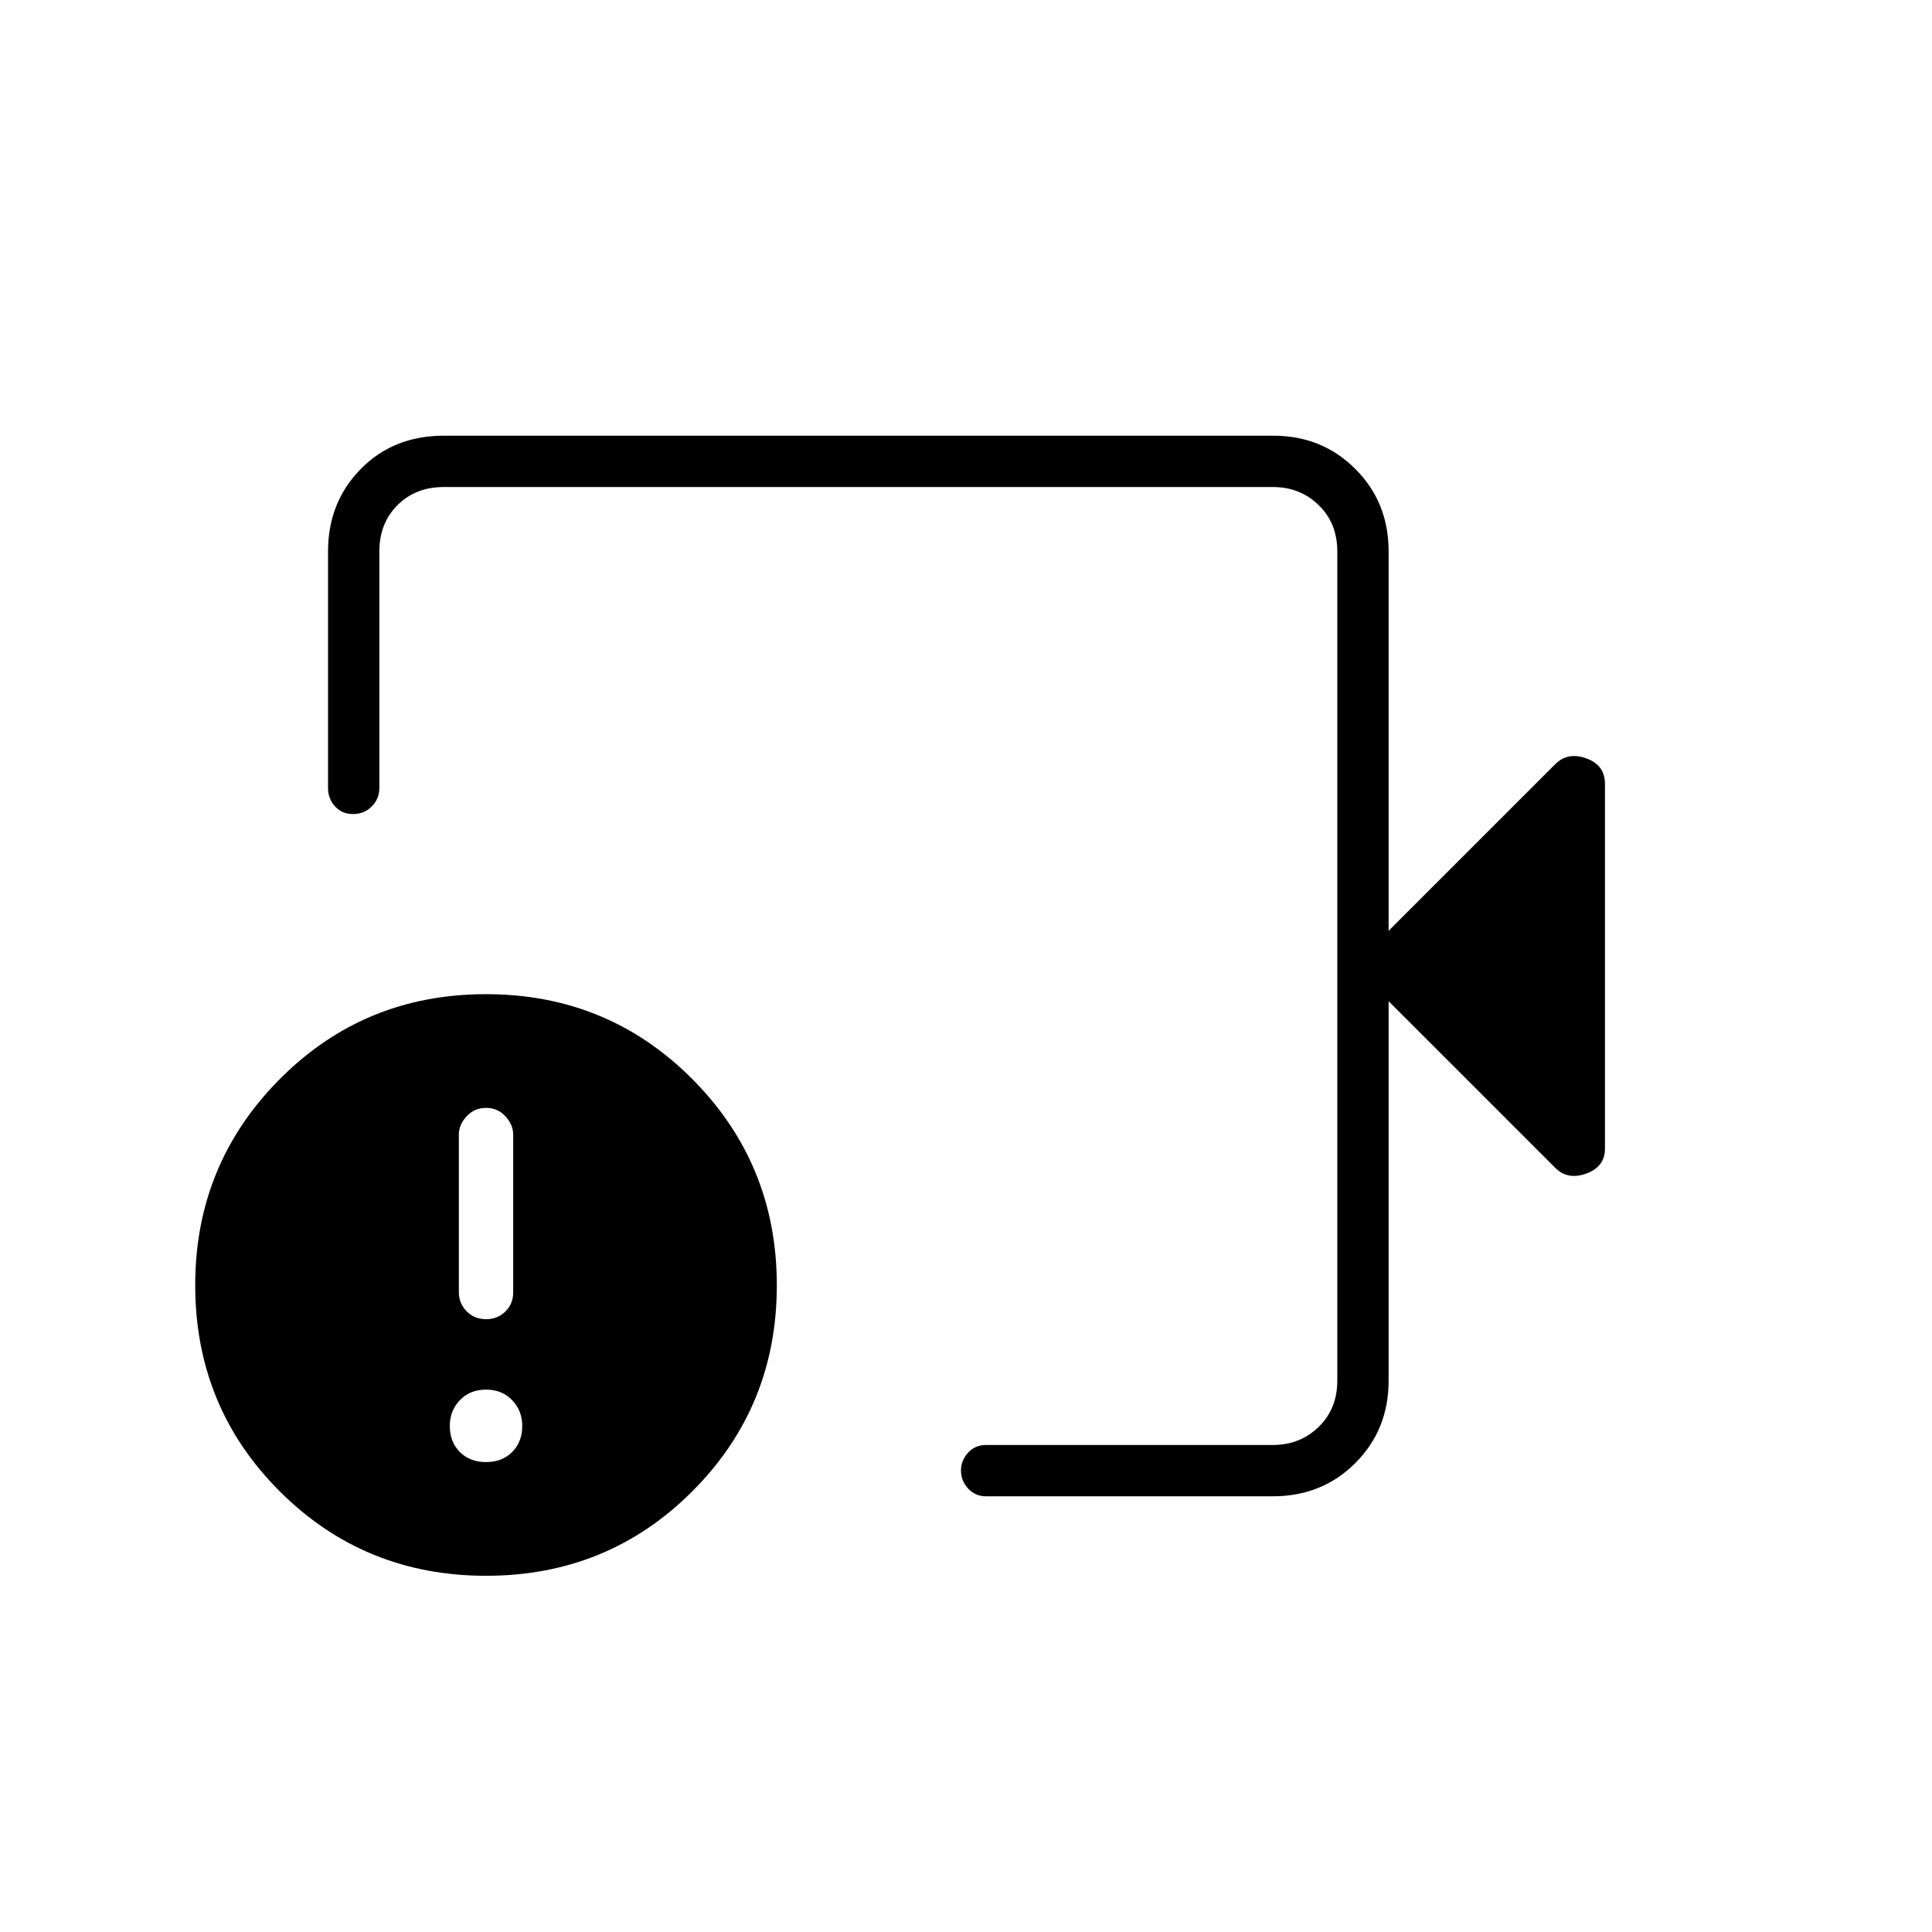 <svg xmlns="http://www.w3.org/2000/svg" height="24" viewBox="0 -960 960 960" width="24"><path d="M490-216.5q-5.45 0-8.98-3.89-3.52-3.9-3.52-8.9 0-4.99 3.52-8.85Q484.55-242 490-242h142.5q13.5 0 22.75-9t9.25-23v-412q0-14-9.25-23t-22.75-9h-412q-14 0-23 9t-9 23v117.5q0 5.45-3.79 9.22-3.78 3.78-9.25 3.78-5.46 0-8.96-3.78-3.5-3.77-3.5-9.22V-686q0-24.44 16.27-40.97 16.26-16.53 41.23-16.53h412.21q24.23 0 40.76 16.53Q690-710.44 690-686v188.5l82.81-82.81q6.19-6.19 15.44-2.86 9.25 3.34 9.25 12.67v181.21q0 9.04-9.25 12.41-9.25 3.38-15.44-2.81L690-462.5V-274q0 24.44-16.53 40.97-16.53 16.53-40.97 16.53H490ZM241.53-177Q181-177 139-218.96q-42-41.95-42-102.47 0-60.07 41.97-102.32Q180.93-466 241.47-466 302-466 344-423.82q42 42.19 42 102.5Q386-261 344.03-219q-41.96 42-102.5 42Zm-.03-56.5q8 0 13-5t5-13q0-7.5-5-12.75t-13-5.25q-8 0-13 5.25t-5 12.75q0 8 5 13t13 5Zm0-71q5.8 0 9.65-3.85 3.85-3.85 3.85-9.41v-78.48q0-4.86-3.85-9.06t-9.65-4.2q-5.8 0-9.65 4.2-3.85 4.2-3.85 9.06v78.35q0 5.49 3.85 9.44 3.85 3.95 9.65 3.95Zm185-175.5Z"/></svg>